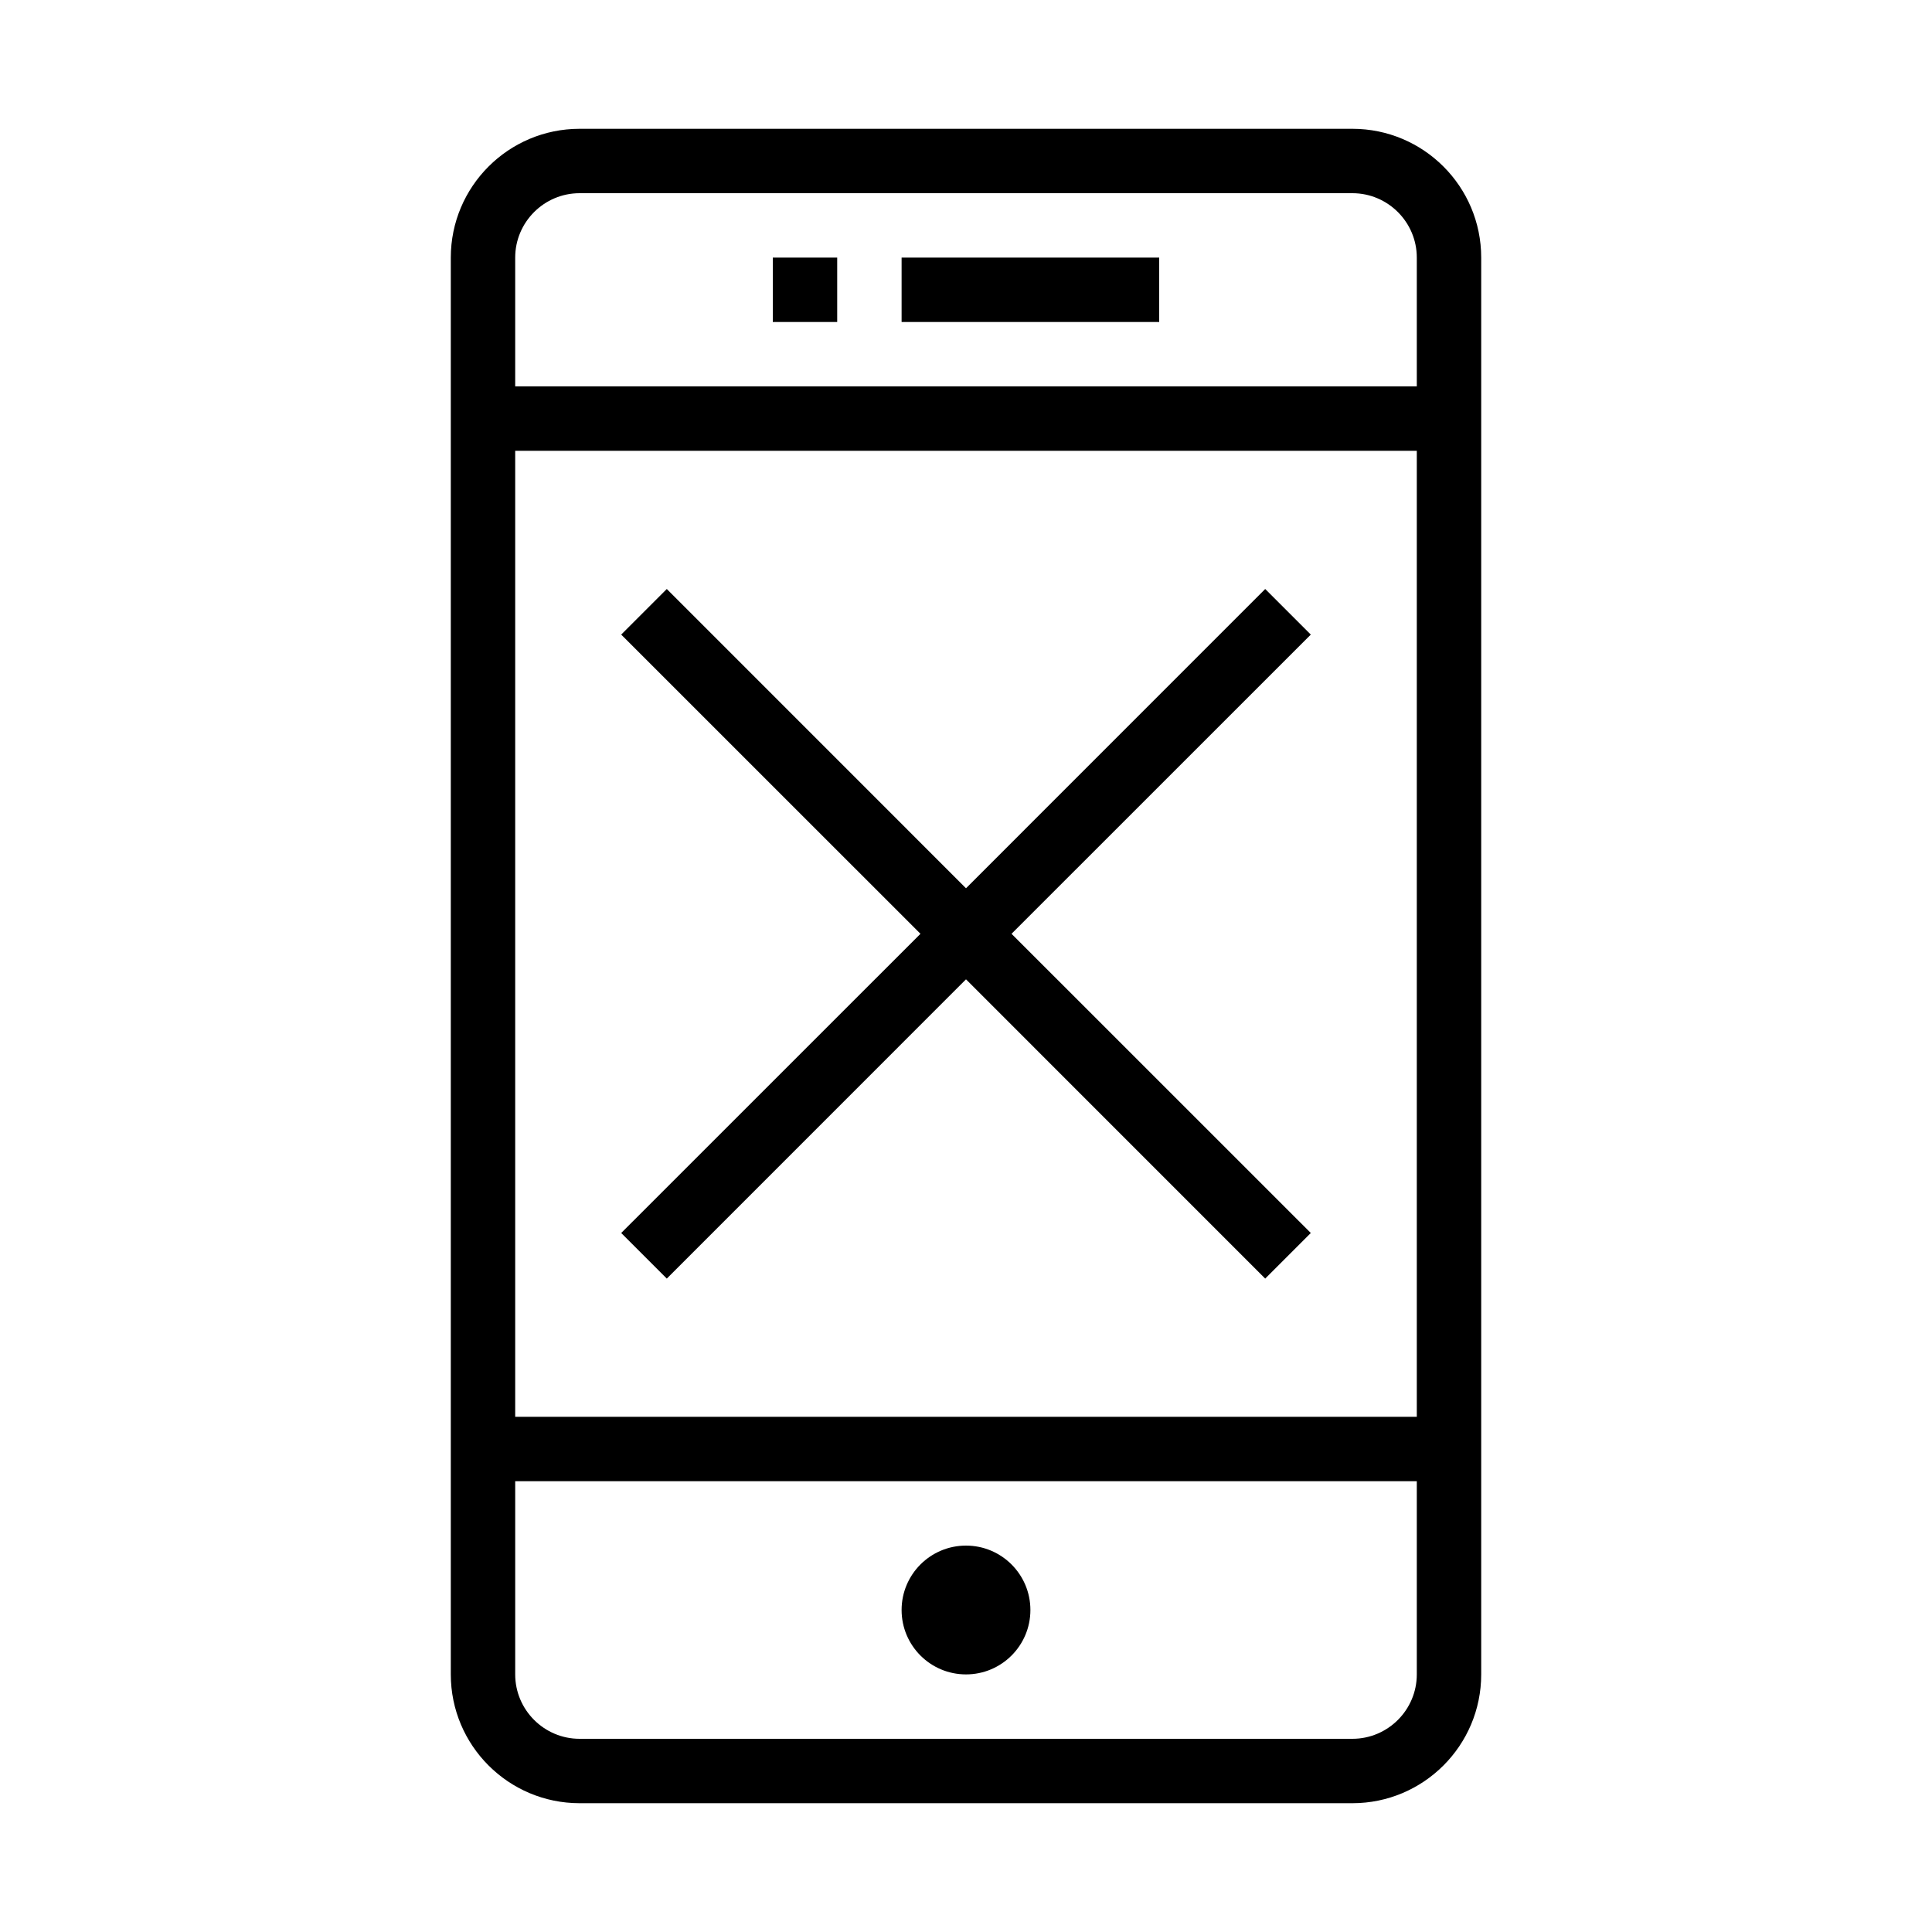 <?xml version="1.0" encoding="iso-8859-1"?>
<!DOCTYPE svg PUBLIC "-//W3C//DTD SVG 1.1//EN" "http://www.w3.org/Graphics/SVG/1.1/DTD/svg11.dtd">
<svg version="1.1" xmlns="http://www.w3.org/2000/svg" xmlns:xlink="http://www.w3.org/1999/xlink" x="0px" y="0px" width="30" height="30" viewBox="0 0 30 30" xml:space="preserve">
    <g transform="translate(-570 -140)">
        <g xmlns="http://www.w3.org/2000/svg" xmlns:xlink="http://www.w3.org/1999/xlink" id="mobile-x-7">
		<path d="M591,142h-12c-1.104,0-2,0.896-2,2v22c0,1.104,0.896,2,2,2h12c1.104,0,2-0.896,2-2v-22C593,142.896,592.104,142,591,142z     M592,166c0,0.551-0.449,1-1,1h-12c-0.551,0-1-0.449-1-1v-3h14V166z M592,162h-14v-15h14V162z M592,146h-14v-2    c0-0.551,0.449-1,1-1h12c0.551,0,1,0.449,1,1V146z"/>
		<circle cx="585" cy="165" r="1"/>
		<rect x="582" y="144" width="1" height="1"/>
		<rect x="584" y="144" width="4" height="1"/>
		<polygon points="580.354,159.854 585,155.207 589.646,159.854 590.354,159.146 585.707,154.5 590.354,149.854 589.646,149.146     585,153.793 580.354,149.146 579.646,149.854 584.293,154.5 579.646,159.146   "/>
	</g>
	
    </g>
</svg>
